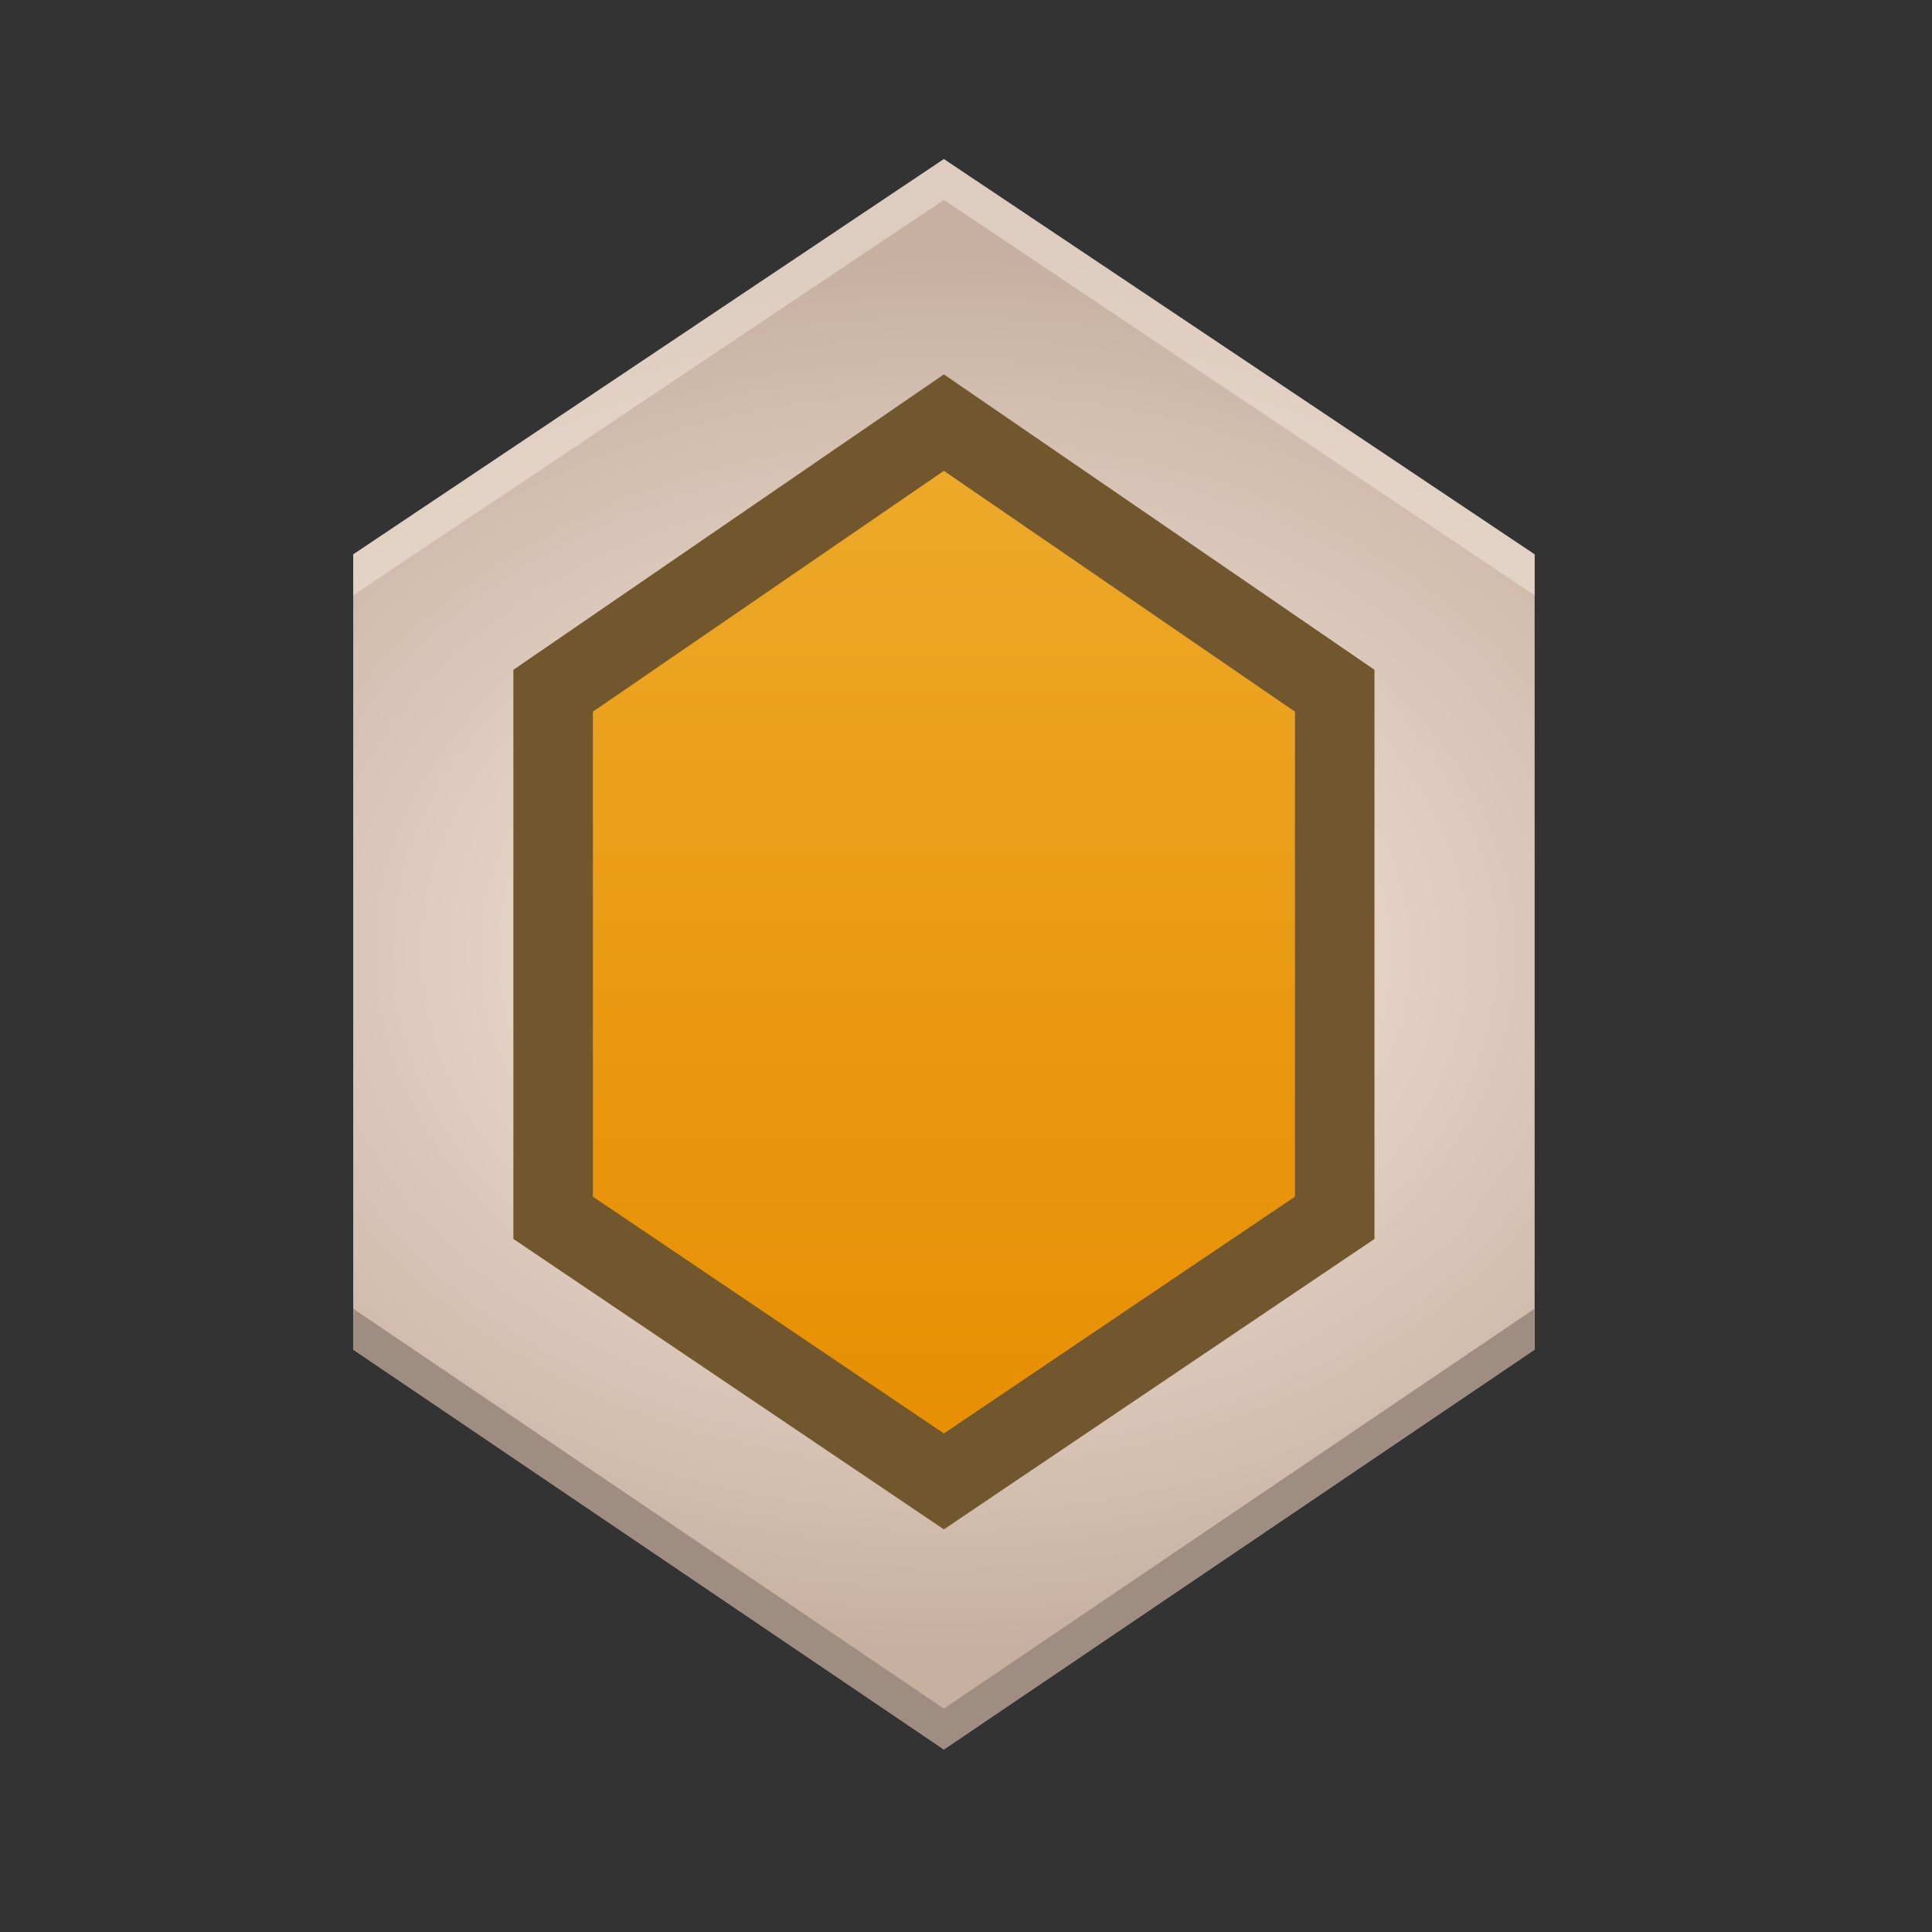 <?xml version="1.0" encoding="UTF-8" standalone="no"?>
<!DOCTYPE svg PUBLIC "-//W3C//DTD SVG 1.1//EN" "http://www.w3.org/Graphics/SVG/1.1/DTD/svg11.dtd">
<svg width="100%" height="100%" viewBox="0 0 44 44" version="1.1" xmlns="http://www.w3.org/2000/svg" xmlns:xlink="http://www.w3.org/1999/xlink" xml:space="preserve" xmlns:serif="http://www.serif.com/" style="fill-rule:evenodd;clip-rule:evenodd;">
    <rect x="0" y="0" width="44" height="44" fill="#333333" stroke="none"/>
    <g transform="matrix(1,0,0,1,-1003.47,-341.64)">
        <g transform="matrix(1,0,0,1,-1.04083e-17,-7.966)">
            <g id="Champion_rarity_selected" transform="matrix(1.811,0,0,1.811,1025.2,371.339)">
                <g transform="matrix(1,0,0,1,-12,-12)">
                    <g transform="matrix(1,0,0,1,4.1,2)">
                        <path d="M0.343,4.971L7.771,0L15.2,4.971L15.2,14.971L7.771,20L0.343,14.971L0.343,4.971Z" style="fill:url(#_Radial1);fill-rule:nonzero;"/>
                        <path d="M2.857,6.686L7.771,3.314L12.686,6.686L12.686,13.314L7.771,16.629L2.857,13.314L2.857,6.686Z" style="fill:url(#_Linear2);fill-rule:nonzero;stroke:rgb(114,87,46);stroke-width:1px;"/>
                        <g transform="matrix(1,0,0,1,0,14.286)">
                            <path d="M7.771,5.714L0.343,0.686L0.343,0.171L7.771,5.2L15.2,0.171L15.2,0.686L7.771,5.714Z" style="fill:rgb(159,141,130);fill-rule:nonzero;"/>
                        </g>
                        <path d="M15.2,5.486L7.771,0.514L0.343,5.486L0.343,4.971L7.771,0L15.2,4.971L15.2,5.486Z" style="fill:rgb(247,235,222);fill-opacity:0.5;fill-rule:nonzero;"/>
                    </g>
                </g>
            </g>
        </g>
    </g>
    <defs>
        <radialGradient id="_Radial1" cx="0" cy="0" r="1" gradientUnits="userSpaceOnUse" gradientTransform="matrix(11.857,0,0,8.808,7.785,9.981)"><stop offset="0" style="stop-color:rgb(251,236,227);stop-opacity:1"/><stop offset="0.52" style="stop-color:rgb(225,206,193);stop-opacity:1"/><stop offset="0.99" style="stop-color:rgb(199,176,160);stop-opacity:1"/><stop offset="1" style="stop-color:rgb(199,176,160);stop-opacity:1"/></radialGradient>
        <linearGradient id="_Linear2" x1="0" y1="0" x2="1" y2="0" gradientUnits="userSpaceOnUse" gradientTransform="matrix(8.14005e-16,13.294,-13.294,8.14005e-16,7.785,3.343)"><stop offset="0" style="stop-color:rgb(237,170,43);stop-opacity:1"/><stop offset="0.04" style="stop-color:rgb(237,169,41);stop-opacity:1"/><stop offset="0.65" style="stop-color:rgb(233,150,13);stop-opacity:1"/><stop offset="1" style="stop-color:rgb(231,143,2);stop-opacity:1"/></linearGradient>
    </defs>
</svg>
